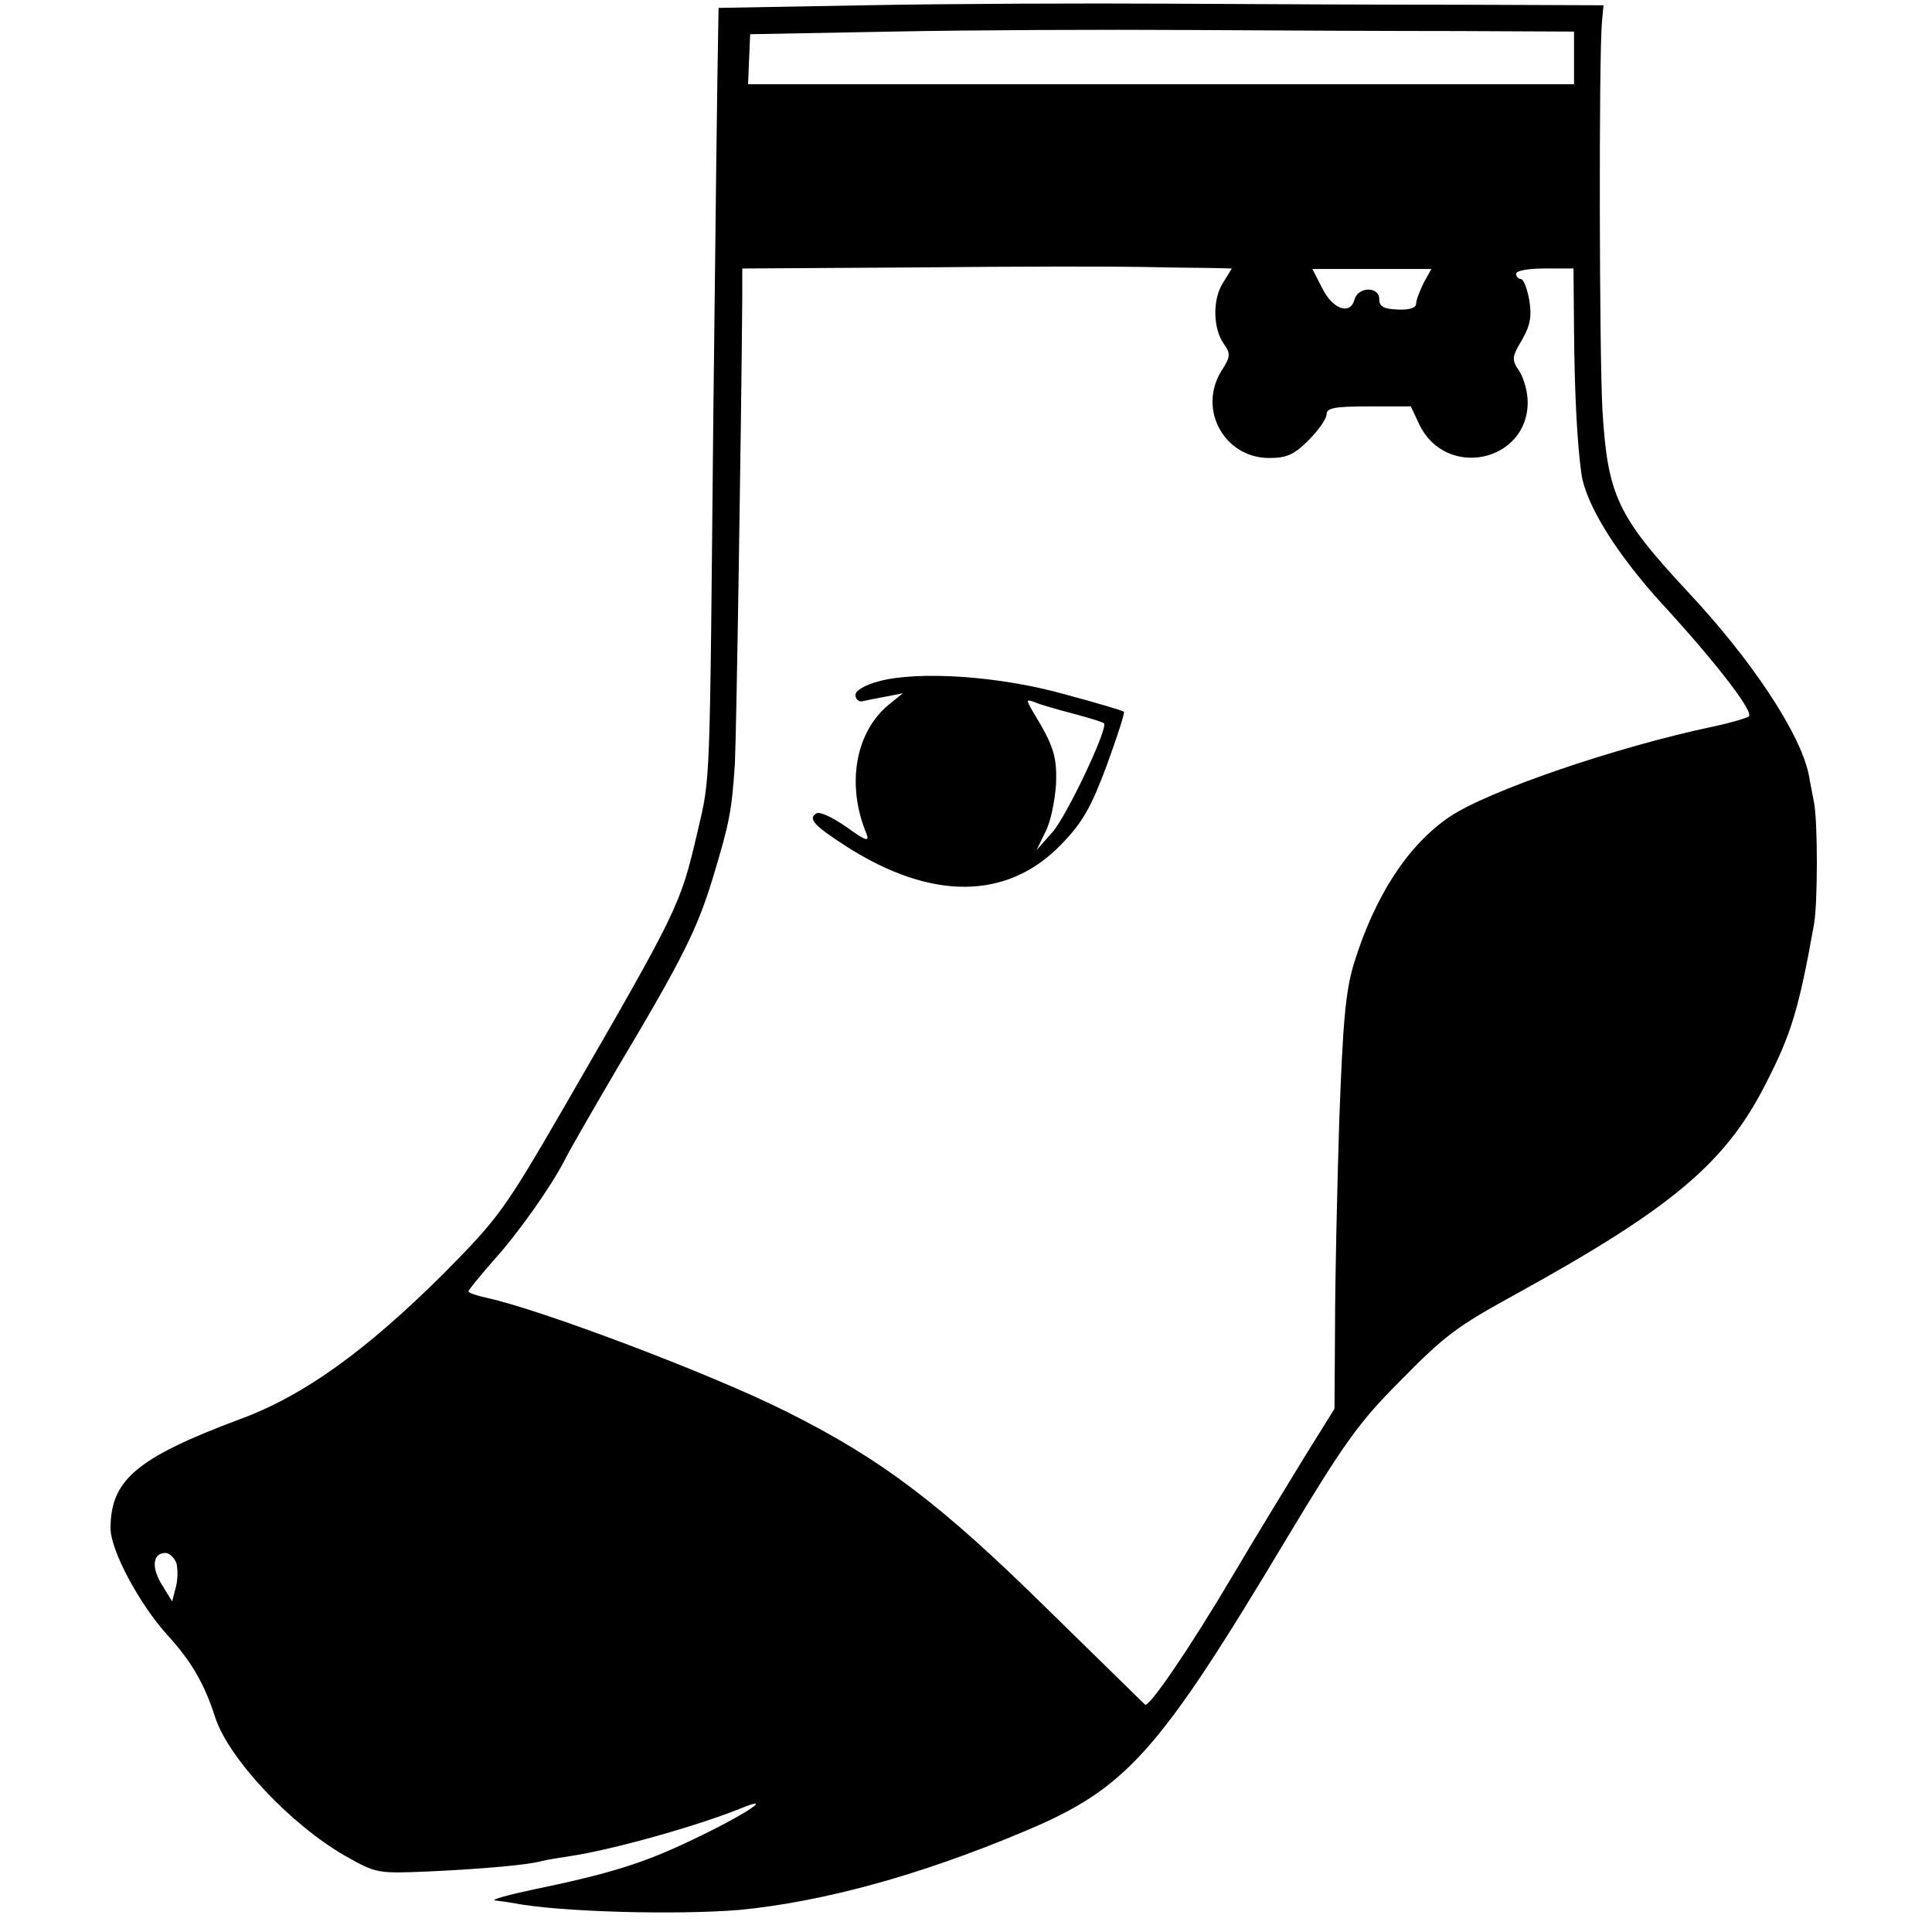<?xml version="1.0" standalone="no"?>
<!DOCTYPE svg PUBLIC "-//W3C//DTD SVG 20010904//EN"
 "http://www.w3.org/TR/2001/REC-SVG-20010904/DTD/svg10.dtd">
<svg version="1.0" xmlns="http://www.w3.org/2000/svg"
 width="367pt" height="367pt" viewBox="0 0 367 367"
 preserveAspectRatio="xMidYMid meet">
<g transform="translate(0,367) scale(0.1,-0.1)"
fill="#000000" stroke="none">
<path d="M1645 3660 l-280 -5 -1 -60 c-1 -33 -5 -355 -9 -715 -7 -716 -5 -683
-30 -790 -33 -141 -35 -145 -254 -524 -113 -195 -124 -210 -230 -317 -146
-145 -264 -230 -383 -274 -198 -74 -248 -116 -248 -208 0 -42 54 -143 108
-203 46 -50 71 -94 91 -157 26 -78 142 -202 246 -262 60 -34 62 -34 159 -30
108 5 193 13 216 20 8 2 32 6 52 9 81 12 241 57 323 90 71 29 11 -11 -90 -59
-92 -44 -155 -64 -305 -95 -47 -10 -78 -19 -70 -20 8 -1 24 -3 35 -5 85 -17
311 -23 430 -13 156 15 341 65 538 148 197 82 256 148 502 559 106 176 136
219 211 294 89 91 111 107 224 169 294 162 397 248 473 397 50 97 64 144 93
306 7 41 7 193 0 230 -3 17 -8 40 -10 53 -16 79 -109 219 -230 348 -134 144
-152 183 -162 344 -6 109 -7 667 -1 738 l3 32 -260 1 c-144 0 -396 1 -561 2
-165 1 -426 0 -580 -3z m1128 -49 l217 -1 0 -50 0 -50 -785 0 -784 0 2 48 2
47 270 5 c148 3 403 4 565 3 162 -1 393 -2 513 -2z m-475 -450 l42 -1 -16 -26
c-21 -31 -20 -87 0 -116 14 -20 14 -25 -4 -53 -45 -73 6 -165 91 -165 33 0 47
6 75 34 19 19 34 41 34 49 0 12 15 15 80 15 l80 0 16 -34 c50 -105 206 -72
206 42 0 19 -7 45 -16 59 -15 22 -14 27 5 59 16 28 19 45 14 76 -4 22 -11 40
-16 40 -5 0 -9 5 -9 10 0 6 24 10 54 10 l55 0 1 -117 c1 -123 6 -214 14 -273
9 -60 68 -154 156 -250 99 -108 172 -202 162 -211 -4 -3 -34 -12 -67 -19 -185
-39 -428 -122 -502 -172 -78 -53 -141 -149 -181 -278 -16 -53 -21 -109 -28
-300 -4 -129 -8 -305 -8 -391 l-1 -155 -56 -90 c-30 -49 -93 -152 -138 -228
-81 -137 -159 -251 -166 -244 -2 2 -86 84 -187 183 -200 197 -313 283 -493
373 -143 72 -472 196 -572 217 -18 4 -33 9 -33 12 0 3 21 28 46 57 49 54 110
141 136 191 8 17 55 98 103 180 123 206 150 262 179 357 32 106 36 127 42 218
3 61 12 634 14 882 l0 58 333 2 c182 2 373 2 422 1 50 -1 109 -2 133 -2z m406
-29 c-7 -15 -14 -32 -14 -39 0 -8 -13 -12 -35 -11 -27 1 -35 6 -35 20 0 24
-40 24 -47 -1 -8 -30 -41 -19 -61 21 l-19 37 113 0 113 0 -15 -27z m-2369
-2431 c3 -11 3 -31 -1 -46 l-7 -27 -19 31 c-21 33 -18 61 6 61 8 0 17 -9 21
-19z"/>
<path d="M1670 2376 c-27 -7 -45 -18 -45 -26 0 -8 6 -14 14 -12 8 2 29 6 45 9
l31 6 -26 -21 c-64 -52 -82 -152 -43 -246 6 -16 -2 -13 -38 13 -26 18 -51 30
-57 26 -17 -10 -5 -23 57 -63 161 -103 305 -102 407 3 41 42 57 70 87 150 20
55 35 101 33 103 -2 2 -52 17 -112 33 -124 35 -278 45 -353 25z m370 -62 c30
-8 56 -16 57 -18 9 -8 -71 -177 -98 -207 l-30 -34 17 35 c10 19 18 60 20 90 2
53 -4 73 -45 140 -12 21 -12 22 5 16 11 -5 44 -14 74 -22z"/>
</g>
</svg>
